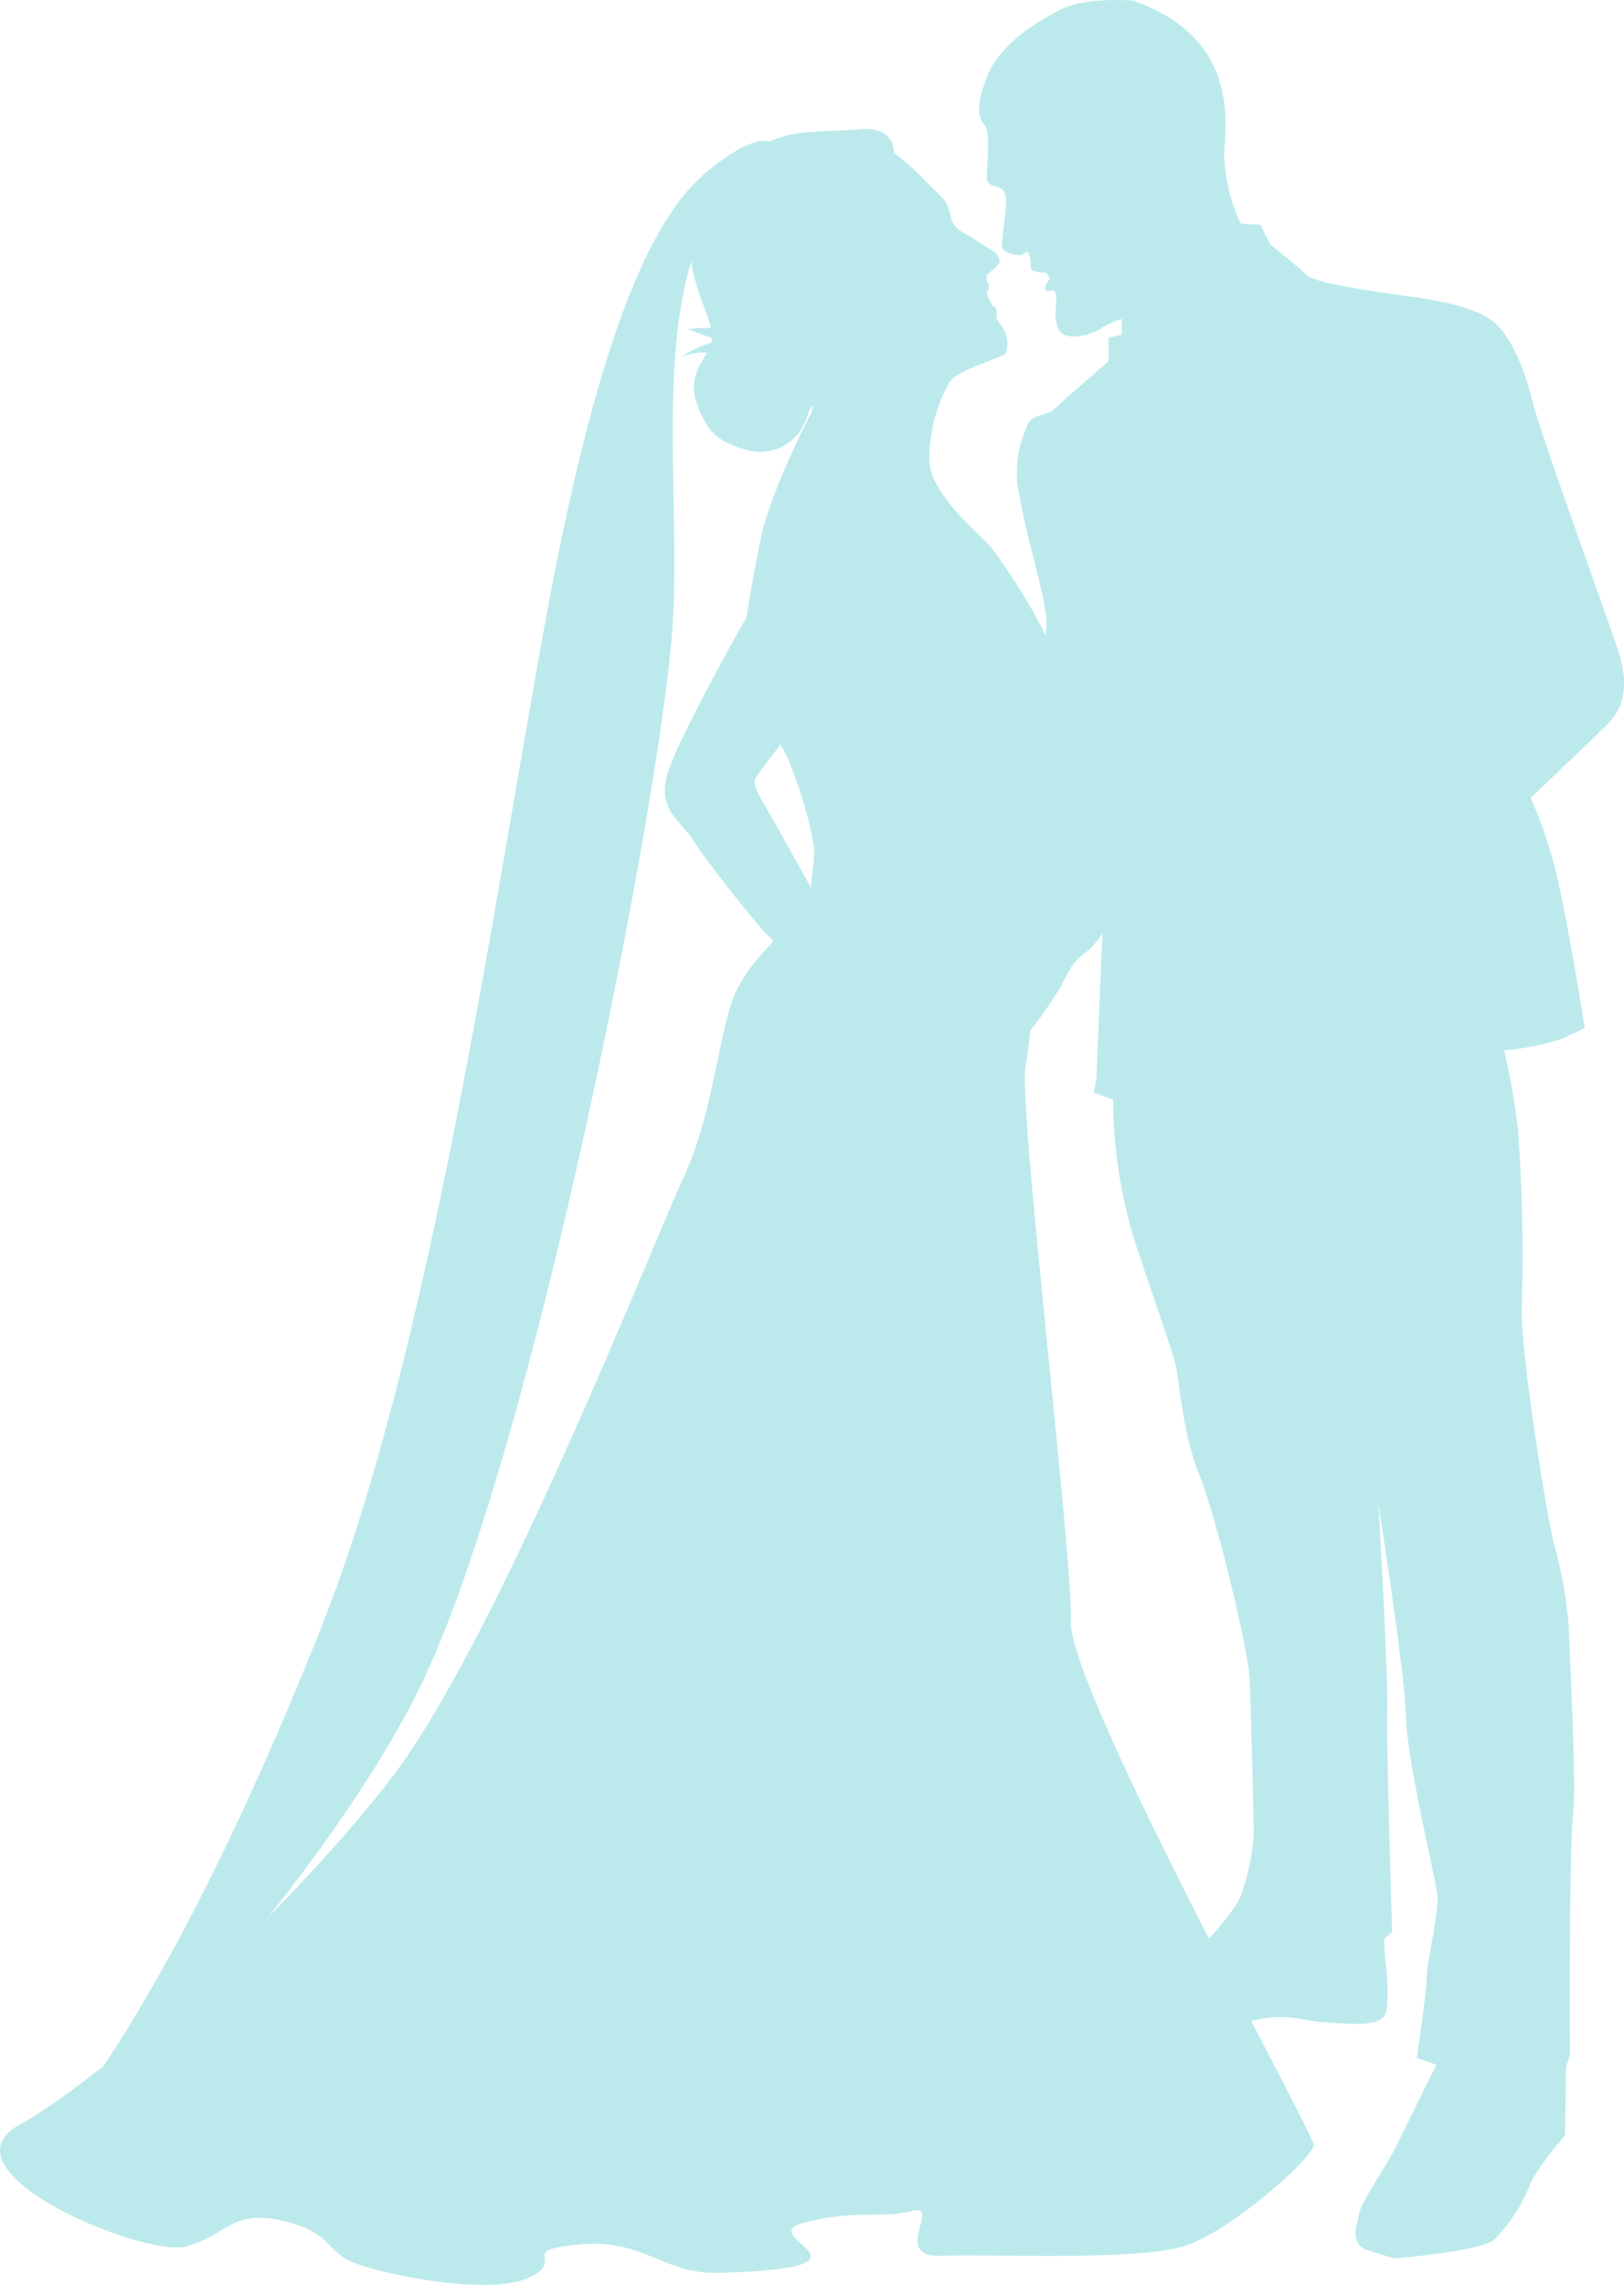 <svg xmlns="http://www.w3.org/2000/svg" width="157.453" height="221.44" viewBox="0 0 157.453 221.44">
  <g id="Group_10" data-name="Group 10" transform="translate(-184.527 -1664.881)" opacity="0.27">
    <path id="Path_19" data-name="Path 19" d="M294.349,1664.936s-4.477-.381-6.954.857-6,3.429-7.239,6.668-.571,4-.1,4.667.19,3.144.19,3.906-.286,1.524.477,1.809,1.333.191,1.333,1.524-.476,4-.381,4.477,1.048.762,1.715.762.666-.762.952.1-.095,1.238.381,1.428a4.124,4.124,0,0,0,1.238.191l.381.571s-.571.572-.476,1.048.953-.381,1.048.572-.286,1.81.19,3.143,2.858.857,4.1.095a7.64,7.64,0,0,1,2.1-.952l-.031,1.524-1.27.285v2.287s-4.636,4-5.3,4.667-2.223.381-2.6,1.619a10.75,10.75,0,0,0-.682,7.049c.762,4.381,2.754,10.287,2.563,12.478s-6.29,39.72-6.29,39.72l4,.286a53.492,53.492,0,0,0,3.524-4.953c.952-1.715,1.142-2.477,2.381-3.429a7.174,7.174,0,0,0,1.809-2s-.572,13.622-.572,13.907a14.973,14.973,0,0,1-.285,1.524l1.9.667a47.264,47.264,0,0,0,2,13.431c2.1,6.381,3.81,11.144,4.1,12.478s.666,6.572,2.286,10.573,4.762,16.954,4.858,19.812.381,12.764.381,14.955a22.2,22.2,0,0,1-1.143,5.62c-.286,1.143-2.382,3.619-3.048,4.286s-4.858,3.238-5.716,3.238-5.81-.285-7.524.286-.191,4.572.666,4.668,12.859.952,16.384,0,5.111-.019,7.206.077,5.62.661,6.034-1.03a17.658,17.658,0,0,0,0-4.1,23.755,23.755,0,0,1-.191-2.953l.762-.666s-.571-17.908-.476-21.432-.857-20-.857-20,2.572,16.288,2.667,20.574,2.857,15.622,3.048,17.241-1.048,6.572-1.048,8.1-.952,7.715-.952,7.715l1.9.667s-3.239,6.572-4,8.1-3.143,5.048-3.429,6.1c-.13.477-.277,1.214-.4,1.874a1.677,1.677,0,0,0,1.158,1.906l2.574.792s8.572-.666,9.811-1.905a16.487,16.487,0,0,0,3.334-5.143c.571-1.62,3.428-4.858,3.428-4.858l.1-6.668.381-1.143s-.1-19.908.286-23.146-.381-16.288-.381-18a42.039,42.039,0,0,0-1.429-8.287c-.667-2.286-3.429-19.622-3.143-23.337a164.548,164.548,0,0,0-.381-16.955,69.568,69.568,0,0,0-1.334-7.62,25.6,25.6,0,0,0,5.62-1.143c1.714-.762,2.191-1.047,2.191-1.047s-2-12.764-3.239-16.765a41.672,41.672,0,0,0-2-5.524s5.429-5.144,6.667-6.382,3.525-2.858,1.715-8.192-7.43-20.67-8.192-23.813-2-5.906-3.334-7.335-4.286-2.285-8.477-2.857-9.335-1.334-10.1-2.1-3.524-2.953-3.524-2.953l-.953-1.905-1.9-.095a16.559,16.559,0,0,1-1.619-6.858C303.4,1676.557,304.541,1668.46,294.349,1664.936Z" fill="#08b3b9"/>
    <path id="Path_20" data-name="Path 20" d="M259.671,1679.045s-.992-2.149-6.612,2.479-10.743,16.693-15.7,43.8-11.186,70.859-21.652,97.184c-16.032,40.328-27.1,49.749-27.436,51.567s25.122-22.809,36.361-44.46,24.131-88.094,25.123-104.291S246.118,1687.309,259.671,1679.045Z" fill="#08b3b9"/>
    <path id="Path_21" data-name="Path 21" d="M288.348,1822.007c.19-6.668-5.144-50.1-4.382-53.913s.953-13.145,1.524-15.431,1.334-4.381,1.334-4.381,1.714,1.333,2.857.571,7.621-8.572,9.335-11.811,4.572-9.335,5.906-11.621,1.9-1.714,2.1-3.62.191-3.238.381-5.715.381-9.906.191-10.668-5.334,1.524-6.478,4.382-2.476,6.477-1.9,8.382a15.444,15.444,0,0,1,.381,4.572s-4.573,7.049-6.1,8.954a38.519,38.519,0,0,1-4.954,4.572s-.952.571-1.333-.381a12.148,12.148,0,0,1-.381-6.1c.571-2.1-5.334-11.05-6.668-12.383s-5.334-4.763-5.525-7.811a15.328,15.328,0,0,1,1.9-7.62c.763-1.334,5.239-2.381,5.525-2.905a2.934,2.934,0,0,0-.333-2.477c-.477-.619-.667-.857-.572-1.286s-.1-.714-.285-.714-.715-1.429-.715-1.429.238,0,.238-.476-.286-.524-.238-.762l.1-.476s1.143-.858,1.191-1.191a1.354,1.354,0,0,0-.571-1c-.239-.143-2.62-1.715-3.049-1.9a2.3,2.3,0,0,1-1.047-1.191,6.914,6.914,0,0,0-.572-1.762c-.286-.429-1.619-1.619-2.1-2.143a22.744,22.744,0,0,0-2.906-2.572s.191-2.667-3.429-2.286-8.191-.381-11.049,3.048-5.81,6.953-5.048,10.573c.5,2.374,1.437,4.168,1.763,5.61a19.222,19.222,0,0,0-2.257.135s1.162.423,2.358.865a2.54,2.54,0,0,1-.042.431,11.93,11.93,0,0,0-2.861,1.337,7.171,7.171,0,0,1,2.435-.371c-.894,1.537-1.8,2.852-.92,5.138.952,2.476,1.905,3.429,4.381,4.191a4.732,4.732,0,0,0,6.127-2.8c.953-2.667.541-.728.541-.728s-4,7.62-4.953,12.382-1.333,7.43-1.333,7.43-6.478,11.43-7.621,15.05,1.143,4.572,2.477,6.667,7.048,9.335,7.62,9.526-2.1,1.905-3.619,5.334-2.1,11.621-4.954,17.717-18.1,44.959-28.385,58.294-27.789,28.949-35.981,33.521,12.168,12.962,16.169,11.819,4.381-3.619,9.335-2.476,4,3.048,7.239,4.191,12.763,3.048,16.574,1.333-1.334-2.667,4.953-3.238,8.078,2.905,13.494,2.751c17.355-.5,3.08-3.513,8.223-4.847s7.43-.381,10.478-1.143-2.193,4.527,2.951,4.337,19.063.532,23.635-.992,12.4-8.608,12.4-9.751S288.157,1828.674,288.348,1822.007Zm-25.217-71.153s-3.588-6.47-4.4-7.829-1.2-2.175-.978-2.665,2.446-3.316,2.446-3.316c1.36,2.066,3.372,8.971,3.263,10.548S263.131,1750.854,263.131,1750.854Z" fill="#08b3b9"/>
  </g>
</svg>
